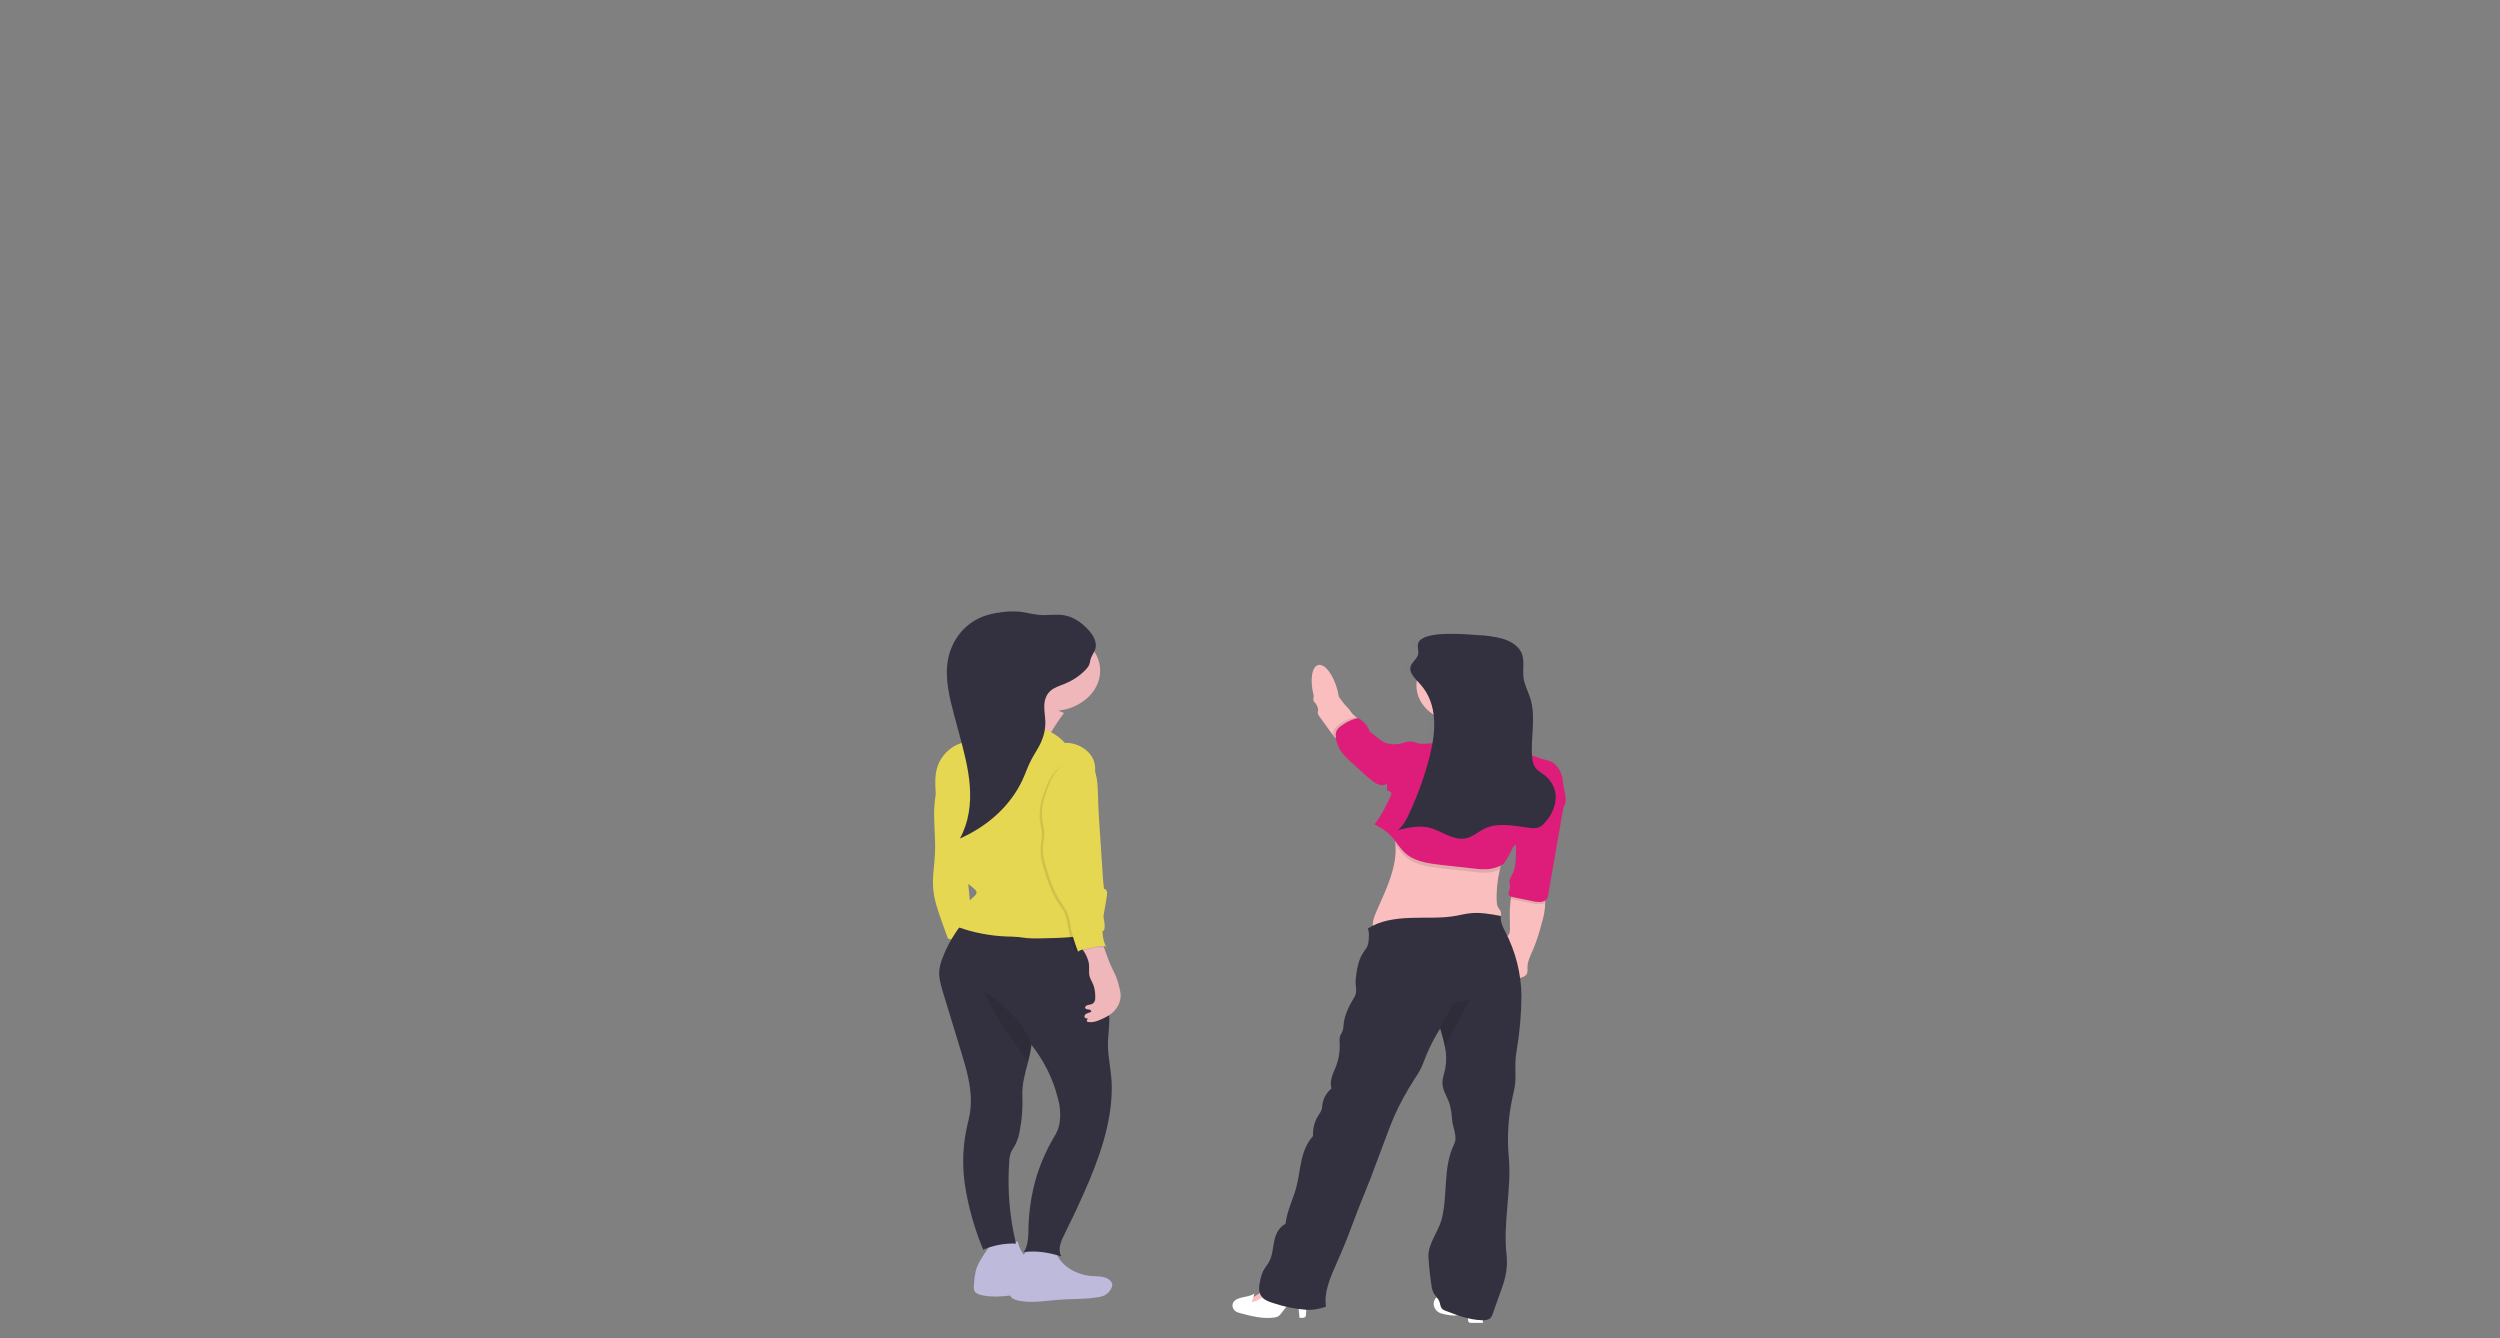 <svg width="710" height="380" viewBox="0 0 710 380" fill="none" xmlns="http://www.w3.org/2000/svg">
<rect x="0" y="0" width="710" height="380" fill="#808080" stroke="none"/>
<g id="undraw_fireworks_q5ji 1" clip-path="url(#clip0)">
<path id="Vector" d="M266.573 220.18L265.952 224.221C265.735 225.587 265.518 226.952 265.406 228.313C265.021 232.886 265.735 237.474 265.549 242.058C265.406 245.587 264.723 249.112 265.052 252.626C265.344 255.741 266.418 258.764 267.485 261.756L269.012 266.038C269.066 266.261 269.2 266.466 269.397 266.626C269.689 266.767 270.034 266.813 270.365 266.754L277.123 266.242C276.695 264.611 276.211 262.902 275.981 261.24C275.795 259.925 275.684 258.6 275.572 257.281C275.212 253.163 274.802 249.05 274.393 244.938L273.698 237.74C273.387 234.605 273.077 231.454 272.115 228.41C271.155 225.32 269.246 222.486 266.573 220.18Z" fill="#E5D752"/>
<path id="Vector_2" d="M278.613 357.58C278.218 358.225 277.872 358.889 277.576 359.57C276.801 361.447 276.683 363.457 276.571 365.442C276.52 365.824 276.565 366.21 276.701 366.578C277.03 367.289 277.986 367.652 278.88 367.851C282.604 368.68 286.576 367.897 290.436 367.616C294.296 367.335 298.088 367.534 301.8 366.849C302.346 366.761 302.875 366.61 303.37 366.399C304.312 365.894 305.016 365.137 305.362 364.255C305.477 364.032 305.552 363.796 305.585 363.554C305.71 362.531 304.605 361.606 303.407 361.263C302.209 360.92 300.925 360.976 299.634 360.869C297.026 360.655 294.577 359.736 292.669 358.256C290.761 356.776 289.5 354.817 289.083 352.685C289.04 352.46 282.833 352.593 282.175 352.889C281.412 353.232 280.934 354.096 280.518 354.68C279.844 355.624 279.209 356.591 278.613 357.58Z" fill="#BDBADC"/>
<path id="Vector_3" d="M288.903 359.089C288.509 359.733 288.163 360.395 287.867 361.074C287.091 362.956 286.973 364.966 286.867 366.951C286.812 367.333 286.854 367.719 286.991 368.087C287.32 368.798 288.276 369.161 289.176 369.36C292.9 370.189 296.866 369.406 300.726 369.12C304.586 368.833 308.378 369.043 312.09 368.358C312.639 368.271 313.17 368.12 313.666 367.908C314.605 367.401 315.306 366.645 315.652 365.764C315.767 365.541 315.842 365.305 315.876 365.064C316 364.04 314.895 363.115 313.697 362.772C312.499 362.429 311.215 362.485 309.924 362.378C307.323 362.156 304.883 361.234 302.981 359.755C301.08 358.276 299.823 356.321 299.404 354.194C299.361 353.963 293.154 354.102 292.496 354.393C291.733 354.741 291.255 355.605 290.839 356.189C290.144 357.133 289.499 358.1 288.903 359.089Z" fill="#BDBADC"/>
<path id="Vector_4" d="M315.745 308.597C315.826 318.868 312.201 328.909 307.95 338.562C306.266 342.388 304.481 346.178 302.594 349.933C301.477 352.158 300.217 354.628 301.415 356.823C297.964 355.744 294.433 355.104 290.79 355.6C292.18 353.273 292.031 350.567 292.112 347.974C292.229 344.454 292.688 340.947 293.483 337.487C294.698 332.226 296.786 327.128 299.689 322.336C300.277 321.324 300.683 320.247 300.894 319.139C301.277 316.669 301.104 314.161 300.385 311.742C299.053 306.399 296.528 301.306 292.937 296.724C292.937 296.826 292.925 296.929 292.9 297.031C292.686 298.559 292.375 300.077 291.969 301.578C291.156 304.76 290.206 307.942 290.349 311.139C290.499 314.532 290.243 317.93 289.586 321.282C289.376 322.598 288.959 323.886 288.344 325.114C287.947 325.85 287.432 326.541 287.103 327.303C286.793 328.182 286.63 329.093 286.619 330.009C286.063 337.769 286.708 345.555 288.537 353.181C285.299 353.058 282.082 353.661 279.227 354.925C276.981 349.497 275.34 343.912 274.324 338.239C273.074 331.532 273.329 324.692 275.075 318.06C275.62 315.846 275.828 313.584 275.696 311.328C275.448 306.837 274.107 302.443 272.773 298.085L270.743 291.435C269.783 288.281 268.819 285.126 267.851 281.972C267.231 279.875 266.566 277.731 266.765 275.573C266.906 274.389 267.208 273.222 267.665 272.094C269.108 268.263 271.262 264.639 274.051 261.352C285.161 261.864 296.394 261.01 307.503 260.329C307.764 260.255 308.042 260.235 308.314 260.271C308.586 260.308 308.843 260.399 309.062 260.538C309.28 260.676 309.453 260.857 309.566 261.065C309.678 261.272 309.727 261.499 309.706 261.726L313.877 281.194C314.553 283.904 314.949 286.655 315.062 289.42C315.062 292.177 314.541 294.924 314.665 297.676C314.87 301.374 315.72 304.883 315.745 308.597Z" fill="#33313F"/>
<path id="Vector_5" opacity="0.1" d="M292.937 297.051C292.723 298.58 292.412 300.097 292.006 301.599C289.586 298.151 286.985 294.791 284.757 291.261C284.186 290.351 283.64 289.43 283.088 288.509L281.449 285.747C281.145 285.235 280.829 284.724 280.555 284.212C280.107 283.448 279.761 282.645 279.525 281.818C280.332 281.696 282.324 283.496 282.926 283.962C284.154 284.962 285.314 286.018 286.402 287.123C287.717 288.348 288.924 289.648 290.014 291.016C291.403 292.874 292.392 294.916 292.937 297.051Z" fill="black"/>
<path id="Vector_6" d="M302.178 202.496C302.178 202.496 296.009 210.599 297.151 212.297C298.293 213.995 277.713 210.788 277.713 210.788C277.713 210.788 288.884 202.686 287.773 199.289C286.662 195.893 302.178 202.496 302.178 202.496Z" fill="#EFB7B9"/>
<path id="Vector_7" d="M298.494 201.982C306.2 201.982 312.446 196.833 312.446 190.482C312.446 184.132 306.2 178.983 298.494 178.983C290.789 178.983 284.543 184.132 284.543 190.482C284.543 196.833 290.789 201.982 298.494 201.982Z" fill="#EFB7B9"/>
<path id="Vector_8" d="M302.389 210.972C300.892 209.261 298.864 207.913 296.518 207.07C295.168 206.673 293.773 206.39 292.354 206.226L286.768 205.417C285.403 205.218 283.944 205.034 282.678 205.494C282.032 205.765 281.443 206.121 280.934 206.548C279.004 208.021 277.13 209.648 274.728 210.497C274.064 210.732 273.369 210.901 272.705 211.136C269.992 212.098 267.963 214.113 266.809 216.354C265.598 218.707 265.567 221.254 265.66 223.807C265.66 224.688 265.766 225.567 265.977 226.431C266.254 227.255 266.607 228.06 267.032 228.84C267.801 230.511 268.444 232.219 268.956 233.955C270.404 238.508 271.604 243.111 272.556 247.766C272.64 248.433 272.878 249.081 273.257 249.674C273.792 250.269 274.442 250.787 275.181 251.209C275.764 251.609 276.304 252.051 276.795 252.528C277.03 252.733 277.204 252.98 277.303 253.25C277.483 253.94 276.745 254.523 276.149 255.025C274.91 256.069 274.013 257.356 273.542 258.764C273.255 259.051 273.109 259.416 273.133 259.787C273.292 260.034 273.339 260.319 273.266 260.591C273.193 260.864 273.005 261.107 272.736 261.276C272.469 261.563 272.28 261.895 272.18 262.247C272.081 262.6 272.073 262.966 272.158 263.322C276.48 264.871 281.105 265.766 285.812 265.961C286.967 266.002 288.121 266.002 289.269 266.12C290.082 266.201 290.889 266.345 291.708 266.427C292.899 266.517 294.095 266.541 295.289 266.498C301.496 266.396 307.888 266.268 313.592 264.237C314.125 261.828 312.971 259.373 312.245 256.994C311.091 253.214 310.799 249.321 309.942 245.464C309.353 242.84 308.496 240.257 308.012 237.623C307.528 234.988 307.392 232.252 308.285 229.684C309.061 227.408 309.297 225.08 310.104 222.824C310.911 220.569 311.482 218.098 310.569 215.857C309.44 213.019 305.97 210.839 302.389 210.972Z" fill="#E6D752"/>
<path id="Vector_9" d="M311.043 184.385C311.72 182.339 310.386 180.221 308.79 178.564C307.071 176.779 304.856 175.173 302.156 174.728C299.953 174.359 297.675 174.799 295.441 174.656C293.461 174.523 291.562 173.94 289.588 173.73C287.805 173.572 286.003 173.627 284.238 173.894C282.563 174.095 280.925 174.473 279.366 175.019C273.427 177.188 269.945 182.544 269.138 187.853C268.332 193.163 269.759 198.519 271.155 203.746L272.428 208.468C273.75 213.383 275.078 218.33 275.432 223.358C275.785 228.386 275.128 233.548 272.62 238.136C280.732 234.543 287.016 228.677 290.339 221.598C291.245 219.655 291.909 217.639 292.909 215.726C293.771 214.079 294.87 212.524 295.633 210.846C296.5 208.951 296.921 206.937 296.874 204.913C296.831 203.378 296.521 201.884 296.576 200.36C296.632 198.836 297.098 197.255 298.376 196.155C299.506 195.178 301.12 194.713 302.578 194.109C304.873 193.139 306.879 191.76 308.449 190.073C309.368 189.086 309.417 188.661 309.653 187.516C309.889 186.37 310.683 185.464 311.043 184.385Z" fill="#33313F"/>
<path id="Vector_10" d="M309.26 273.726C309.396 274.908 309.142 276.12 309.452 277.307C309.688 278.176 310.234 278.969 310.557 279.823C310.879 280.811 311.044 281.829 311.047 282.852C311.097 283.706 311.047 284.749 310.091 285.148C309.688 285.327 309.204 285.332 308.782 285.481C308.36 285.629 308.006 286.049 308.242 286.366C308.478 286.683 308.906 286.642 309.284 286.703C309.663 286.765 310.073 287.087 309.855 287.348C309.768 287.434 309.651 287.496 309.52 287.527C309.136 287.621 308.771 287.764 308.44 287.951C308.276 288.048 308.147 288.181 308.069 288.334C307.99 288.488 307.964 288.656 307.994 288.821C308.017 288.9 308.061 288.974 308.124 289.037C308.186 289.1 308.265 289.15 308.355 289.184C308.445 289.218 308.542 289.235 308.641 289.233C308.74 289.231 308.837 289.211 308.924 289.174C308.757 289.471 308.664 289.793 308.651 290.12C310.122 290.632 311.755 289.962 313.163 289.297C313.765 289.023 314.345 288.719 314.901 288.386C316.015 287.675 316.902 286.751 317.486 285.694C318.069 284.637 318.333 283.479 318.253 282.32C318.189 281.735 318.08 281.154 317.924 280.58C317.711 279.586 317.43 278.602 317.08 277.634C316.682 276.611 316.136 275.634 315.671 274.631C314.672 272.498 314.032 270.263 313.139 268.099C313.075 267.875 312.922 267.675 312.704 267.531C312.511 267.456 312.297 267.422 312.083 267.434C311.074 267.393 310.062 267.47 309.08 267.664C308.459 267.808 307.509 268.12 307.218 268.631C306.926 269.143 307.379 269.511 307.634 269.905C308.467 271.081 309.019 272.378 309.26 273.726Z" fill="#EFB7B9"/>
<path id="Vector_11" opacity="0.1" d="M308.316 215.965C308.613 216.216 308.862 216.502 309.055 216.814C311.035 219.781 311.059 223.336 311.153 226.722C311.258 230.538 311.513 234.349 311.773 238.155L312.53 249.546C312.599 250.636 312.673 251.725 312.859 252.805C313.747 252.989 313.784 253.94 313.685 254.692C313.064 259.337 311.457 264.125 313.12 268.595C313.182 268.828 313.316 269.043 313.511 269.22C312.673 269 311.775 268.989 310.929 269.189C310.104 269.332 309.303 269.583 308.447 269.736C307.398 269.936 306.206 270.017 305.492 270.682C304.684 268.674 304.039 266.623 303.562 264.544C303.171 262.652 303.06 260.682 302.129 258.917C301.75 258.206 301.241 257.547 300.782 256.871C298.361 253.291 297.176 249.296 296.015 245.331C295.497 243.451 295.373 241.512 295.649 239.597C295.814 238.725 295.912 237.845 295.941 236.963C295.863 236.03 295.714 235.103 295.494 234.185C295.004 231.498 295.233 228.756 296.164 226.149C297.033 223.73 297.797 221.182 299.609 219.147C301.421 217.111 305.25 216.001 308.316 215.965Z" fill="black"/>
<path id="Vector_12" d="M308.999 215.576C309.297 215.824 309.547 216.109 309.738 216.42C311.724 219.392 311.748 222.942 311.841 226.333C311.947 230.144 312.195 233.955 312.462 237.766L313.219 249.152C313.294 250.242 313.368 251.332 313.548 252.411C314.442 252.595 314.479 253.546 314.374 254.298C313.753 258.948 312.152 263.731 313.815 268.207C313.877 268.437 314.009 268.65 314.2 268.826C313.363 268.608 312.468 268.597 311.624 268.795C310.793 268.938 309.998 269.189 309.142 269.342C308.093 269.542 306.901 269.629 306.181 270.289C305.374 268.28 304.729 266.229 304.251 264.15C303.86 262.258 303.755 260.293 302.817 258.524C302.439 257.813 301.936 257.158 301.477 256.477C299.056 252.897 297.871 248.897 296.71 244.938C296.193 243.057 296.067 241.118 296.338 239.203C296.503 238.33 296.601 237.448 296.63 236.564C296.557 235.631 296.41 234.703 296.189 233.786C295.699 231.099 295.928 228.357 296.859 225.75C297.728 223.331 298.485 220.783 300.304 218.753C302.122 216.722 305.97 215.622 308.999 215.576Z" fill="#E5D752"/>
<g id="Group" opacity="0.1">
<path id="Vector_13" opacity="0.1" d="M308.79 178.564C307.071 176.779 304.856 175.173 302.156 174.728C299.953 174.359 297.675 174.799 295.441 174.656C293.461 174.523 291.562 173.94 289.588 173.73C287.805 173.572 286.003 173.627 284.238 173.894C282.563 174.095 280.925 174.473 279.366 175.019C278.521 175.328 277.714 175.705 276.958 176.144C278.35 175.71 279.794 175.398 281.266 175.214C283.03 174.947 284.832 174.892 286.615 175.05C288.589 175.26 290.488 175.843 292.468 175.976C294.702 176.119 296.98 175.679 299.177 176.042C301.883 176.492 304.099 178.088 305.818 179.884C307.413 181.541 308.747 183.664 308.071 185.705C307.711 186.784 306.885 187.72 306.656 188.83C306.426 189.94 306.37 190.39 305.452 191.388C304.267 192.655 302.837 193.753 301.219 194.636C301.666 194.462 302.119 194.288 302.553 194.125C304.849 193.154 306.854 191.776 308.424 190.089C309.343 189.101 309.392 188.677 309.628 187.531C309.864 186.385 310.683 185.485 311.043 184.406C311.72 182.344 310.386 180.221 308.79 178.564Z" fill="black"/>
<path id="Vector_14" opacity="0.1" d="M298.351 196.155C298.591 195.952 298.85 195.766 299.127 195.598C297.799 196.109 296.396 196.621 295.403 197.475C294.125 198.575 293.659 200.16 293.604 201.68C293.548 203.199 293.858 204.713 293.902 206.232C293.948 208.257 293.527 210.271 292.66 212.166C291.897 213.844 290.798 215.399 289.936 217.046C288.937 218.959 288.272 220.974 287.366 222.918C284.486 229.055 279.369 234.305 272.719 237.947C272.682 238.008 272.651 238.075 272.62 238.136C280.732 234.543 287.016 228.677 290.339 221.598C291.245 219.655 291.909 217.639 292.909 215.726C293.771 214.079 294.87 212.524 295.633 210.846C296.503 208.952 296.924 206.938 296.874 204.913C296.831 203.378 296.521 201.884 296.576 200.36C296.632 198.836 297.073 197.265 298.351 196.155Z" fill="black"/>
</g>
<path id="Vector_15" d="M378.466 204.843C380.36 204.523 381.004 200.681 379.906 196.261C378.807 191.842 376.381 188.518 374.487 188.838C372.593 189.158 371.948 193 373.047 197.42C374.146 201.839 376.572 205.163 378.466 204.843Z" fill="#FBBEBE"/>
<path id="Vector_16" d="M407.381 369.258C407.106 369.892 407.092 370.584 407.341 371.225C407.59 371.867 408.088 372.423 408.759 372.808C409.317 373.053 409.918 373.226 410.54 373.32C411.382 373.517 412.253 373.617 413.128 373.616C414.202 373.57 415.232 373.227 416.306 373.105C416.431 373.083 416.561 373.099 416.672 373.151C416.726 373.197 416.766 373.253 416.789 373.314C416.813 373.375 416.82 373.44 416.809 373.504C416.819 374.017 416.864 374.529 416.945 375.038C416.947 375.148 416.976 375.256 417.032 375.355C417.088 375.455 417.168 375.544 417.268 375.616C417.423 375.676 417.594 375.701 417.764 375.688H421.128C421.209 373.239 420.885 370.791 420.166 368.414C420.12 368.233 420.036 368.06 419.918 367.902C419.634 367.643 419.259 367.464 418.844 367.391C418.022 367.109 417.133 366.981 416.244 367.018C415.158 367.13 414.251 367.713 413.327 368.194C412.402 368.675 411.142 369.099 410.019 368.849C408.895 368.598 407.958 367.836 407.381 369.258Z" fill="white"/>
<path id="Vector_17" d="M357.991 367.012C357.045 367.845 355.885 368.494 354.597 368.91L354.026 369.14C353.945 369.163 353.877 369.209 353.833 369.268C353.822 369.308 353.822 369.349 353.833 369.389C353.844 369.429 353.865 369.466 353.895 369.498C354.371 370.103 355.073 370.564 355.895 370.811C356.717 371.057 357.614 371.076 358.451 370.864C358.82 370.788 359.163 370.641 359.45 370.435C359.922 369.972 360.193 369.392 360.219 368.787C360.407 368.164 360.375 367.509 360.126 366.9C359.264 365.294 358.947 366.025 357.991 367.012Z" fill="#FBBEBE"/>
<path id="Vector_18" d="M370.888 373.314C370.907 373.508 370.871 373.702 370.783 373.882C370.491 374.353 369.678 374.322 369.045 374.225C368.95 372.481 368.695 370.745 368.281 369.033C367.077 368.992 366.209 369.933 365.563 370.777L363.9 372.951C363.661 373.325 363.321 373.649 362.907 373.898C362.575 374.049 362.21 374.146 361.833 374.184C358.655 374.619 355.447 373.795 352.381 372.977C351.929 372.877 351.497 372.725 351.096 372.527C350.549 372.196 350.179 371.703 350.063 371.151C349.947 370.6 350.095 370.033 350.476 369.57C351.76 368.138 354.646 368.547 356.247 367.36C356.08 368.195 355.806 369.013 355.428 369.8C357.569 369.534 359.009 367.918 360.735 366.838C361.168 366.534 361.69 366.328 362.249 366.24C362.668 366.215 363.088 366.254 363.49 366.353C365.481 366.763 367.342 367.518 368.952 368.567C369.603 368.992 370.621 369.59 370.907 370.245C371.211 371.048 370.888 372.481 370.888 373.314Z" fill="white"/>
<path id="Vector_19" d="M415.079 205.255C422.16 205.255 427.901 200.523 427.901 194.687C427.901 188.85 422.16 184.119 415.079 184.119C407.997 184.119 402.257 188.85 402.257 194.687C402.257 200.523 407.997 205.255 415.079 205.255Z" fill="#FBBEBE"/>
<path id="Vector_20" d="M438.841 256.37C438.791 258.396 438.443 260.409 437.804 262.365C437.197 264.789 436.414 267.18 435.458 269.526C434.72 271.23 433.795 272.938 433.801 274.744C433.801 275.496 433.95 276.325 433.392 276.923C432.894 277.34 432.267 277.635 431.579 277.777C431.236 277.852 430.919 277.993 430.654 278.187C430.389 278.382 430.183 278.625 430.053 278.898C429.47 278.18 429.034 277.389 428.762 276.555C427.649 273.745 426.614 270.919 425.659 268.079C425.571 267.915 425.533 267.737 425.549 267.558C425.564 267.38 425.631 267.208 425.746 267.056C425.902 266.941 426.086 266.856 426.285 266.805C426.923 266.591 427.506 266.281 428.005 265.89C428.241 265.721 428.434 265.516 428.576 265.286C428.756 264.918 428.838 264.522 428.818 264.125C428.818 262.774 428.818 261.419 428.774 260.068C428.748 258.817 428.806 257.565 428.948 256.319C428.948 256.073 429.004 255.68 429.053 255.26C429.147 254.452 429.333 253.526 429.86 253.214C430.648 252.779 433.007 253.362 433.901 253.465C435.44 253.639 437.004 253.843 438.506 254.084C438.722 254.833 438.835 255.6 438.841 256.37Z" fill="#FBBEBE"/>
<path id="Vector_21" d="M387.068 205.806C386.571 206.625 385.38 207.018 384.461 207.535L381.315 209.315C381.103 209.469 380.856 209.588 380.589 209.663C380.322 209.739 380.039 209.77 379.757 209.755C379.501 209.677 379.266 209.558 379.067 209.404C378.868 209.25 378.708 209.065 378.596 208.86C378.597 208.845 378.597 208.829 378.596 208.814L377.914 207.903L374.81 203.617C374.465 203.233 374.265 202.774 374.233 202.297C374.233 202.077 374.326 201.867 374.351 201.653C374.36 201.035 374.143 200.429 373.731 199.913C373.482 199.53 372.986 199.213 372.998 198.783C372.974 198.218 373.093 197.656 373.346 197.131C373.673 196.644 374.14 196.232 374.705 195.929C374.997 195.76 375.295 195.596 375.605 195.443C375.768 195.348 375.951 195.279 376.145 195.238C376.66 195.151 377.169 195.499 377.69 195.519C379.931 196.752 380.793 199.1 382.556 200.788C383.549 201.75 383.648 202.486 384.772 203.346C384.952 203.479 385.125 203.622 385.293 203.77C385.515 203.97 385.703 204.194 385.852 204.435C386.087 204.865 387.322 205.387 387.068 205.806Z" fill="#FBBEBE"/>
<path id="Vector_22" d="M409.075 204.568C410 206.179 410.72 207.949 410.453 209.719C410.398 210.198 410.213 210.662 409.913 211.075C409.02 212.205 407.145 212.405 405.513 212.476C405.169 212.452 404.823 212.485 404.495 212.573C404.166 212.661 403.863 212.802 403.601 212.988C403.384 213.248 403.277 213.561 403.299 213.877C403.32 214.192 403.468 214.493 403.719 214.732C404.243 215.195 404.894 215.546 405.619 215.755C408.2 216.691 410.987 217.464 413.792 217.244C415.096 217.147 416.362 216.834 417.659 216.676C419.073 216.55 420.494 216.485 421.916 216.482C423.604 216.43 425.286 216.292 426.968 216.154L431.424 215.791C431.668 215.794 431.904 215.723 432.088 215.591C432.417 215.274 431.995 214.809 431.586 214.568C429.221 213.126 426.211 212.134 424.864 209.965C424.244 208.942 424.051 207.729 423.592 206.619C423.133 205.509 422.4 204.522 422.115 203.397C421.963 202.41 421.894 201.415 421.91 200.42C421.928 199.416 421.484 198.444 420.669 197.698C419.781 197.018 418.497 196.844 417.293 196.798C414.326 196.696 411.167 197.279 409.063 199.003C408.498 199.468 408.014 200.026 407.431 200.445C406.847 200.865 406.053 200.988 406.438 201.54C406.823 202.092 407.58 202.43 407.989 202.921C408.405 203.445 408.769 203.996 409.075 204.568Z" fill="#FBBEBE"/>
<path id="Vector_23" d="M434.354 219.423C433.573 223.362 432.3 227.224 430.555 230.947C429.68 232.631 428.934 234.358 428.321 236.119C427.843 237.705 427.936 239.403 427.496 240.994C426.95 242.973 426.403 244.958 425.963 246.953C425.224 249.996 424.928 253.101 425.081 256.201C425.082 256.692 425.196 257.178 425.417 257.634C425.621 258.002 425.95 258.319 426.143 258.697C426.287 259.03 426.346 259.383 426.316 259.736C426.286 260.088 426.168 260.431 425.969 260.744C425.651 261.329 425.219 261.868 424.69 262.34C418.906 263.762 412.719 263.296 406.692 263.593C401.138 263.874 395.521 264.815 390.047 264.033C389.426 261.987 390.463 259.843 391.35 257.848C393.926 252.053 396.775 246.017 396.315 239.945C396.267 239.239 396.169 238.535 396.024 237.838C395.124 233.536 396.104 229.08 397.675 224.906C398.649 222.313 398.605 219.546 398.382 216.834C398.271 215.958 398.257 215.074 398.339 214.195C398.427 213.295 398.833 212.437 399.505 211.724C399.505 211.689 399.561 211.653 399.592 211.617C399.623 211.581 399.865 211.581 400.058 211.617C400.182 211.643 400.306 211.658 400.368 211.617L400.436 211.581C400.463 211.566 400.494 211.557 400.526 211.557C400.559 211.557 400.59 211.566 400.616 211.581C400.759 211.653 400.84 211.898 401.15 211.939C401.608 211.998 402.071 212.036 402.534 212.052C403.091 212.065 403.645 212.131 404.185 212.246H404.259C405.066 212.358 405.895 212.3 406.667 212.077C407.182 211.971 407.678 211.813 408.145 211.607C408.281 211.484 409.138 211.371 409.311 211.284C409.876 210.998 409.752 209.678 409.87 209.141C409.935 208.597 410.092 208.064 410.335 207.555C410.618 207.18 411.008 206.868 411.471 206.646C411.934 206.424 412.456 206.299 412.992 206.282C414.06 206.256 415.129 206.335 416.175 206.517C418.49 206.788 420.861 206.742 423.133 207.177C424.275 207.402 425.522 207.734 426.571 207.305C426.857 207.356 426.9 207.566 426.9 207.816C426.873 208.054 426.814 208.289 426.726 208.517C426.329 209.929 427.676 211.223 428.917 212.251C429.441 212.733 430.06 213.14 430.748 213.453C431.368 213.689 431.989 213.786 432.61 214.042C433.114 214.261 433.541 214.583 433.851 214.978C434.209 215.428 434.45 215.935 434.559 216.466C434.692 217.454 434.623 218.454 434.354 219.423Z" fill="#FBBEBE"/>
<path id="Vector_24" opacity="0.1" d="M434.354 219.423C433.573 223.362 432.3 227.224 430.555 230.947C429.68 232.631 428.934 234.358 428.321 236.119C427.843 237.705 427.936 239.403 427.496 240.994C426.95 242.973 426.403 244.958 425.963 246.953C425.832 247.014 425.696 247.065 425.559 247.117C424.787 247.422 423.969 247.641 423.126 247.766C421.613 247.914 420.082 247.873 418.583 247.643L409.727 246.666C406.189 246.273 402.422 245.797 399.797 243.822C398.339 242.738 397.383 241.306 396.334 239.92C396.285 239.213 396.188 238.509 396.042 237.812C395.142 233.51 396.123 229.055 397.693 224.881C398.667 222.287 398.624 219.52 398.401 216.809C398.29 215.932 398.275 215.049 398.357 214.169C398.446 213.27 398.851 212.411 399.524 211.699C399.705 211.653 399.89 211.617 400.076 211.591C400.207 211.591 400.331 211.561 400.455 211.556H400.635C400.844 211.554 401.052 211.573 401.255 211.612C401.678 211.725 402.093 211.858 402.497 212.011H402.571C403.104 212.153 403.662 212.219 404.222 212.205C405.041 212.205 405.885 212.098 406.705 212.052C407.709 211.936 408.732 212.096 409.615 212.507C410.191 212.892 410.738 213.306 411.254 213.745C411.885 214.139 412.589 214.447 413.339 214.655C418.681 216.336 424.608 216.233 429.86 214.369C430.365 214.133 430.937 214.012 431.517 214.021C431.945 214.091 432.35 214.232 432.709 214.435C433.081 214.614 433.448 214.788 433.826 214.947C434.184 215.398 434.425 215.904 434.534 216.435C434.679 217.432 434.618 218.443 434.354 219.423Z" fill="black"/>
<path id="Vector_25" d="M439.759 216.036C437.287 215.417 434.912 214.558 432.684 213.479C432.327 213.272 431.921 213.129 431.493 213.059C430.91 213.051 430.336 213.171 429.829 213.407C424.58 215.271 418.655 215.374 413.314 213.694C412.568 213.481 411.87 213.168 411.248 212.768C410.732 212.329 410.185 211.915 409.609 211.53C407.567 210.44 404.743 211.724 402.46 211.018C402.055 210.869 401.641 210.739 401.218 210.63C399.412 210.256 397.575 211.735 395.8 211.29C395.14 212.769 394.651 214.297 394.342 215.852C394.089 217.639 393.954 219.435 393.938 221.234C393.938 222.313 393.876 223.392 393.938 224.466C394.157 224.498 394.365 224.566 394.551 224.666C394.737 224.766 394.896 224.897 395.018 225.05C395.1 225.227 395.133 225.417 395.116 225.606C395.099 225.795 395.031 225.979 394.919 226.144C393.622 228.896 392.306 231.669 390.339 234.134C391.727 234.813 393.014 235.624 394.174 236.549C396.346 238.441 397.414 241.091 399.76 242.84C402.404 244.815 406.171 245.29 409.69 245.684L418.546 246.661C420.047 246.891 421.58 246.932 423.095 246.784C423.936 246.658 424.752 246.439 425.522 246.134C426.025 245.963 426.484 245.715 426.875 245.403C427.201 245.096 427.471 244.751 427.676 244.38C428.377 243.224 429.016 242.042 429.606 240.845C429.811 240.421 430.121 239.919 430.68 239.889C433.969 237.444 437.072 234.937 440.361 232.492C441.68 231.587 442.866 230.557 443.893 229.423C445.525 227.433 444.042 224.61 443.893 222.211C443.874 221.594 443.781 220.98 443.614 220.379C443.08 218.645 441.826 216.558 439.759 216.036Z" fill="#DE1D7A"/>
<path id="Vector_26" opacity="0.1" d="M387.068 205.806C386.571 206.625 385.38 207.018 384.461 207.535L381.315 209.315C381.103 209.469 380.856 209.588 380.589 209.663C380.322 209.739 380.039 209.77 379.757 209.755C379.501 209.677 379.266 209.558 379.067 209.404C378.868 209.25 378.708 209.065 378.596 208.86C378.596 208.737 378.596 208.614 378.596 208.492C378.572 208.077 378.639 207.663 378.795 207.269C379.103 206.691 379.581 206.184 380.185 205.796C381.352 204.882 382.742 204.185 384.263 203.75C384.5 203.674 384.757 203.653 385.007 203.688C385.104 203.709 385.196 203.742 385.281 203.786C385.503 203.985 385.691 204.209 385.839 204.451C386.087 204.865 387.322 205.387 387.068 205.806Z" fill="black"/>
<path id="Vector_27" d="M394.478 211.213C393.423 211.172 392.56 210.538 391.791 209.944L389.439 208.108C389.28 208.001 389.142 207.875 389.029 207.735C388.903 207.535 388.807 207.324 388.744 207.105C388.245 206.072 387.463 205.148 386.46 204.404C386.285 204.221 386.05 204.083 385.783 204.006C385.531 203.967 385.27 203.988 385.032 204.067C383.511 204.501 382.121 205.199 380.955 206.113C380.349 206.501 379.871 207.007 379.564 207.586C379.408 207.98 379.341 208.395 379.366 208.809C379.379 210.168 379.749 211.508 380.452 212.737C380.557 212.926 380.675 213.116 380.8 213.3C381.628 214.428 382.606 215.476 383.716 216.425L385.194 217.786C386.646 219.121 388.098 220.461 389.675 221.699C390.24 222.196 390.925 222.59 391.685 222.855C392.068 222.984 392.486 223.023 392.893 222.968C393.301 222.913 393.682 222.766 393.994 222.543C394.293 222.262 394.517 221.933 394.652 221.576C395.608 219.53 396.514 217.402 396.57 215.198C396.583 214.315 396.538 213.432 396.433 212.553C396.334 211.617 395.533 211.254 394.478 211.213Z" fill="#DE1D7A"/>
<path id="Vector_28" d="M432.088 282.826C432.052 287.972 431.609 293.11 430.76 298.208C430.636 299.031 430.5 299.85 430.431 300.678C430.226 303.067 430.562 305.466 430.289 307.839C430.146 309.118 429.823 310.397 429.55 311.65C428.337 317.242 427.983 322.937 428.495 328.602C429.351 338.03 426.726 347.462 427.918 356.864C428.063 358.692 427.94 360.528 427.552 362.332C427.33 363.453 427.009 364.559 426.59 365.642C425.683 368.203 424.773 370.76 423.859 373.314C423.752 373.702 423.54 374.064 423.238 374.373C422.923 374.601 422.552 374.77 422.15 374.868C421.749 374.967 421.326 374.994 420.911 374.946C417.33 374.854 413.96 373.58 410.708 372.332C410.332 372.213 409.986 372.04 409.684 371.821C409.007 371.243 409.063 370.332 408.765 369.57C408.467 368.808 407.66 368.092 407.201 367.304C406.824 366.565 406.595 365.781 406.525 364.982C406.127 362.363 405.848 359.728 405.681 357.094C405.445 353.38 408.424 349.963 409.404 346.352C411.266 339.252 409.69 331.641 412.998 324.899C414.04 322.776 412.526 320.198 412.377 317.906C412.324 316.428 412.091 314.958 411.682 313.517C411.061 311.594 409.752 309.783 409.659 307.788C409.591 306.346 410.155 304.939 410.447 303.512C410.834 301.421 410.798 299.292 410.342 297.21C410.013 295.491 409.51 293.773 409.007 292.095L408.895 292.284C407.383 294.72 406.083 297.241 405.004 299.829C404.508 301.082 404.073 302.356 403.453 303.578C402.944 304.602 402.317 305.538 401.702 306.494C399.5 309.884 397.582 313.395 395.962 317.001C395.192 318.771 394.515 320.582 393.845 322.357L389.246 334.633C388.005 337.861 386.646 340.981 385.429 344.204C383.71 348.807 381.991 353.37 379.993 357.866C378.131 362.143 375.915 366.562 376.579 371.079C374.868 371.742 372.989 372.056 371.099 371.995C367.901 371.759 364.763 371.132 361.79 370.133C360.604 369.77 359.375 369.36 358.575 368.552C357.197 367.166 357.538 365.135 357.954 363.376C358.11 362.58 358.359 361.799 358.699 361.043C359.171 360.097 359.94 359.268 360.424 358.337C361.399 356.552 361.461 354.526 361.846 352.593C362.23 350.659 363.087 348.608 365.098 347.554C365.439 344.147 367.14 340.782 368.077 337.457C368.784 334.935 369.02 332.341 369.579 329.784C370.137 327.226 371.037 324.669 372.911 322.623C372.765 320.486 373.35 318.36 374.599 316.484C374.902 316.074 375.149 315.639 375.338 315.185C375.454 314.739 375.521 314.285 375.537 313.829C375.743 312.054 376.665 310.386 378.156 309.093C377.535 307.221 378.398 305.277 379.174 303.466C380.15 301.155 380.592 298.714 380.477 296.269C380.38 295.586 380.42 294.895 380.595 294.223C380.769 293.711 381.11 293.276 381.308 292.78C381.486 292.181 381.579 291.566 381.588 290.949C381.83 288.182 383.189 285.573 384.691 283.102C385.585 281.66 384.827 279.701 385.014 278.094C385.336 275.419 385.69 272.662 387.298 270.33C387.595 269.895 387.918 269.475 388.185 269.02C388.508 268.37 388.682 267.676 388.7 266.974C388.756 265.808 388.955 264.836 388.446 263.746C391.766 261.465 396.297 260.831 400.616 260.677C404.936 260.524 409.305 260.846 413.532 260.089C414.773 259.859 416.014 259.536 417.324 259.383C420.296 259.025 423.313 259.588 426.248 260.14C426.043 261.675 426.726 263.148 427.489 264.575C430.467 270.349 432.03 276.552 432.088 282.826Z" fill="#33313F"/>
<path id="Vector_29" opacity="0.1" d="M417.473 283.982L410.342 297.2C410.013 295.481 409.51 293.762 409.007 292.085L408.895 292.274V291.998L412.781 284.954L417.473 283.982Z" fill="black"/>
<path id="Vector_30" opacity="0.1" d="M438.841 256.37C438.428 256.621 437.938 256.772 437.426 256.805C436.64 256.825 435.855 256.737 435.105 256.544L429.519 255.388C429.343 255.356 429.172 255.308 429.01 255.245C429.103 254.437 429.289 253.511 429.817 253.199C430.605 252.764 432.963 253.347 433.857 253.449C435.396 253.623 436.96 253.828 438.462 254.068C438.695 254.821 438.822 255.593 438.841 256.37Z" fill="black"/>
<path id="Vector_31" d="M443.564 225.934C443.682 226.359 443.849 226.778 443.949 227.208C444.116 228.261 444.072 229.329 443.818 230.369L443.309 233.295L442.8 236.242L440.833 247.562L440.349 250.365L439.666 254.278C439.633 254.603 439.532 254.922 439.368 255.219C439.164 255.497 438.88 255.728 438.541 255.893C438.202 256.058 437.819 256.152 437.426 256.165C436.64 256.186 435.855 256.098 435.105 255.905L429.519 254.749C429.274 254.713 429.041 254.634 428.836 254.518C428.666 254.381 428.543 254.208 428.48 254.019C428.417 253.829 428.416 253.629 428.476 253.439C428.557 253.05 428.762 252.687 428.83 252.298C428.967 251.541 428.582 250.764 428.718 250.012C428.851 249.533 429.06 249.07 429.339 248.636C431.201 245.244 430.121 241.285 430.754 237.602C431.324 234.702 432.809 231.977 435.061 229.699C436.449 228.263 438.046 226.973 439.815 225.858C440.51 225.413 441.615 224.492 442.49 224.323C443.613 224.129 443.378 225.295 443.564 225.934Z" fill="#DE1D7A"/>
<path id="Vector_32" d="M402.79 182.589C402.381 183.663 403.02 184.84 402.728 185.94C402.412 187.147 401.034 187.986 400.643 189.198C400.022 191.045 401.922 192.728 403.312 194.262C408.463 199.955 407.787 207.843 406.024 214.8C404.606 220.377 402.644 225.851 400.159 231.169C399.383 232.816 398.527 234.499 397 235.737C399.855 235.061 402.89 234.381 405.751 235.036C409.375 235.864 412.503 238.765 416.177 238.105C418.387 237.696 419.938 236.059 421.924 235.189C425.648 233.537 430.135 234.575 434.287 235.102C435.182 235.281 436.12 235.242 436.987 234.99C437.652 234.699 438.216 234.273 438.626 233.752C440.479 231.792 441.588 229.426 441.816 226.949C441.914 225.715 441.693 224.478 441.168 223.32C440.642 222.163 439.824 221.11 438.768 220.232C437.887 219.547 436.832 218.994 436.155 218.186C435.496 217.243 435.143 216.175 435.131 215.086C434.641 209.46 436.304 203.72 434.592 198.278C433.971 196.339 432.959 194.482 432.686 192.497C432.345 190.027 433.158 187.382 431.966 185.121C431.029 183.326 428.962 182.052 426.734 181.397C424.476 180.797 422.129 180.453 419.758 180.374C416.357 180.134 404.212 178.952 402.79 182.589Z" fill="#33313F"/>
<g id="Group_2" opacity="0.1">
<path id="Vector_33" opacity="0.1" d="M404.526 214.082C403.117 219.645 401.166 225.106 398.692 230.41C399.121 229.71 399.48 228.973 399.822 228.241C402.311 222.925 404.272 217.451 405.687 211.873C407.456 204.921 408.132 197.039 402.981 191.335C401.74 189.98 400.145 188.506 400.2 186.905C399.742 187.39 399.385 187.935 399.145 188.517C398.525 190.363 400.424 192.046 401.814 193.581C406.965 199.238 406.289 207.126 404.526 214.082Z" fill="black"/>
<path id="Vector_34" opacity="0.1" d="M401.305 184.701C401.803 184.193 402.174 183.609 402.397 182.982C402.493 182.22 402.468 181.452 402.323 180.695C401.846 180.995 401.487 181.404 401.293 181.872C400.927 182.777 401.349 183.759 401.305 184.701Z" fill="black"/>
<path id="Vector_35" opacity="0.1" d="M438.295 230.784C437.882 231.302 437.319 231.728 436.656 232.022C435.789 232.274 434.851 232.313 433.956 232.134C429.804 231.623 425.268 230.564 421.594 232.221C419.601 233.111 418.056 234.728 415.84 235.137C412.172 235.812 409.044 232.912 405.42 232.068C402.851 231.479 400.145 231.965 397.557 232.579C397.042 233.485 396.348 234.313 395.502 235.029C398.357 234.354 401.392 233.674 404.253 234.329C407.878 235.157 411.006 238.058 414.68 237.398C416.889 236.988 418.441 235.352 420.427 234.482C424.15 232.83 428.638 233.868 432.79 234.395C433.684 234.574 434.622 234.535 435.489 234.283C436.155 233.992 436.719 233.566 437.128 233.045C438.253 231.822 439.121 230.452 439.697 228.993C439.282 229.617 438.814 230.215 438.295 230.784Z" fill="black"/>
</g>
</g>
<defs>
<clipPath id="clip0">
<rect width="710" height="380" fill="white"/>
</clipPath>
</defs>
</svg>
